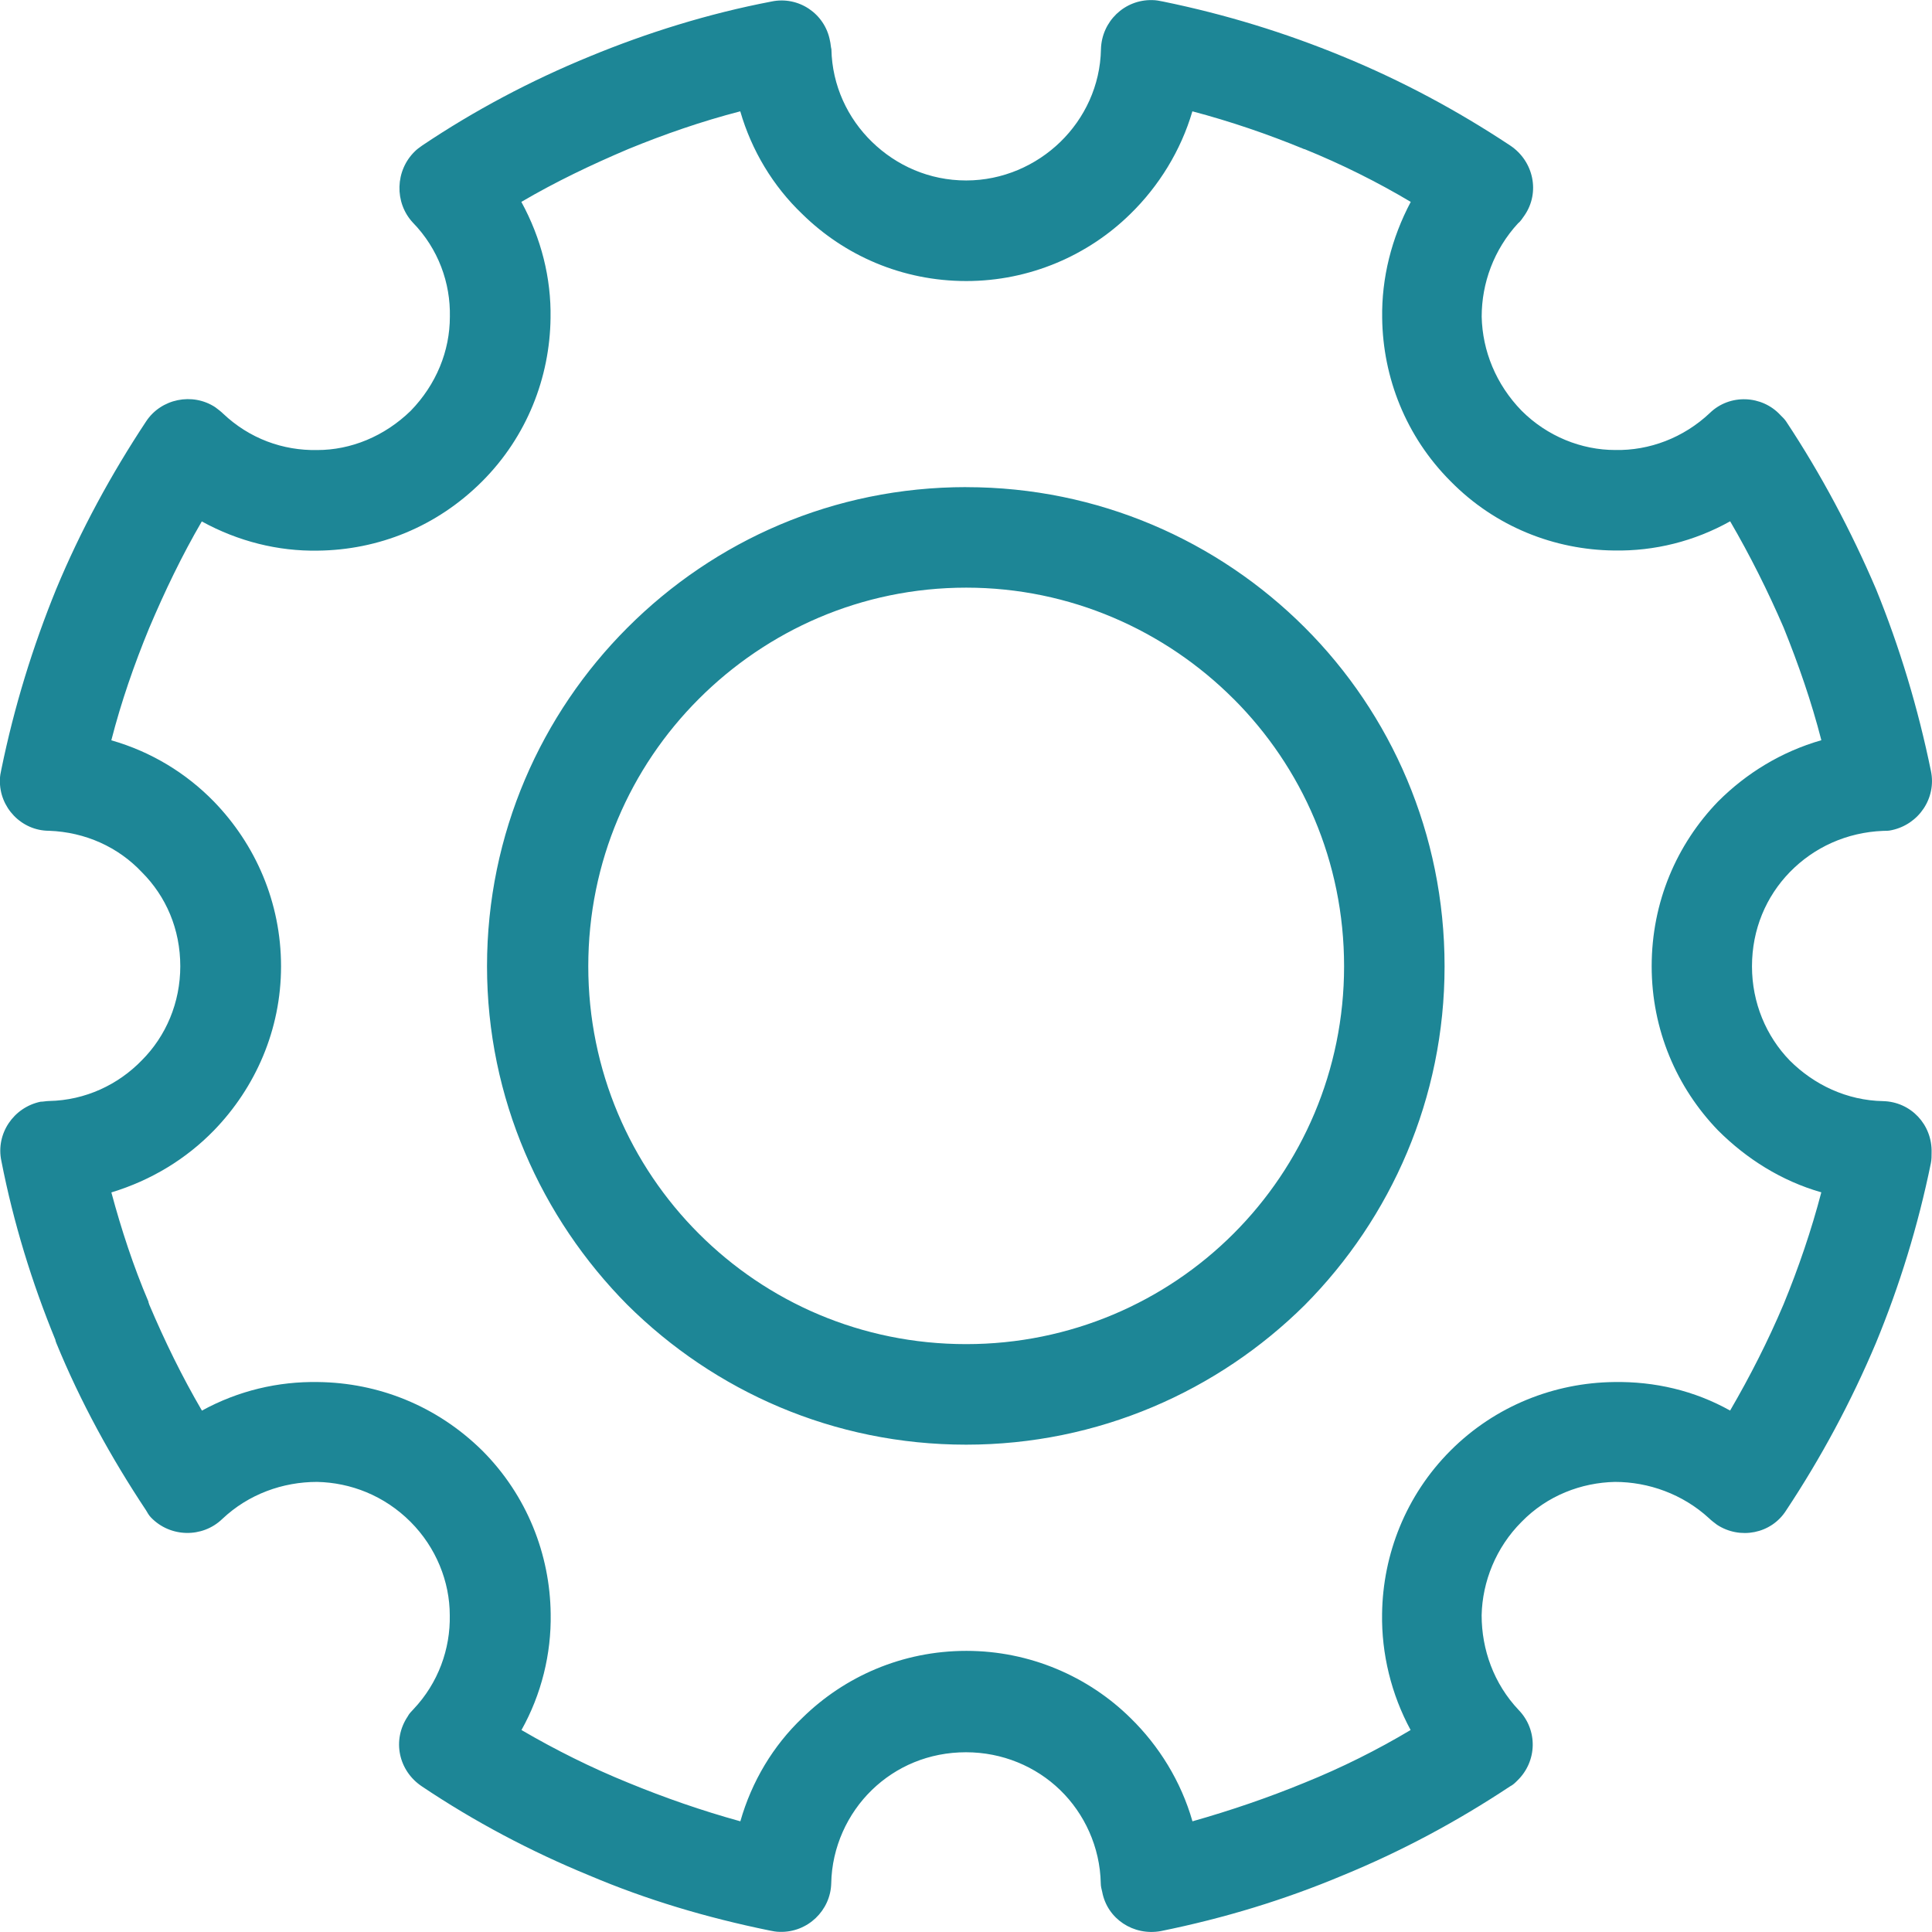 <svg xmlns="http://www.w3.org/2000/svg" viewBox="0 0 43.006 43.006"><path fill="#1d8696" d="M25.888.034c1.397.286 2.73.698 4 1.222 1.317.54 2.555 1.206 3.73 1.984.524.35.667 1.048.317 1.555-.048.063-.08.127-.143.175-.54.587-.81 1.333-.81 2.08.017.76.318 1.507.89 2.094.57.57 1.333.873 2.08.873.76.016 1.523-.27 2.11-.825.444-.43 1.16-.397 1.57.048.05.048.096.095.128.143.778 1.175 1.444 2.43 2 3.73.524 1.286.936 2.65 1.222 4.048.127.604-.27 1.19-.873 1.318-.064.016-.128.016-.19.016-.81.032-1.54.365-2.08.92-.524.54-.84 1.27-.84 2.096 0 .81.316 1.555.84 2.095.54.54 1.27.89 2.08.905.618.016 1.094.524 1.078 1.143 0 .08 0 .16-.016.238-.286 1.398-.698 2.73-1.222 4-.556 1.318-1.222 2.556-2 3.73-.333.525-1.032.652-1.54.318-.063-.048-.127-.095-.175-.143-.587-.54-1.35-.81-2.095-.81-.746.016-1.508.302-2.08.89-.57.57-.872 1.332-.888 2.078 0 .762.27 1.524.825 2.11.43.445.413 1.144-.032 1.572-.048.048-.095.095-.16.127-1.174.778-2.412 1.444-3.73 1.984-1.285.54-2.634.952-4.046 1.238-.604.11-1.19-.27-1.303-.873-.016-.062-.032-.126-.032-.19-.016-.81-.365-1.555-.905-2.078-.54-.524-1.286-.84-2.095-.84-.825 0-1.555.316-2.095.84-.54.524-.89 1.27-.905 2.08-.016.602-.524 1.094-1.143 1.078-.08 0-.16-.016-.238-.032-1.397-.286-2.73-.683-4-1.222-1.317-.54-2.57-1.206-3.73-1.984-.524-.35-.667-1.032-.317-1.556.032-.063.08-.11.127-.16.556-.586.825-1.348.81-2.094 0-.746-.303-1.508-.874-2.08-.587-.586-1.333-.872-2.08-.888-.76 0-1.523.27-2.11.825-.444.428-1.16.412-1.587-.033-.048-.048-.08-.11-.11-.16-.78-1.174-1.46-2.412-2-3.73 0-.015-.017-.03-.017-.062C.712 28.555.3 27.222.03 25.84c-.127-.602.27-1.19.873-1.316.063 0 .127-.016.19-.016.81-.016 1.54-.365 2.063-.905.54-.54.857-1.286.857-2.095 0-.825-.317-1.556-.857-2.095-.524-.556-1.254-.89-2.063-.92-.62 0-1.11-.525-1.095-1.128 0-.095.016-.16.032-.238.286-1.397.698-2.73 1.222-4.016.54-1.3 1.222-2.554 2-3.73.333-.507 1.032-.65 1.54-.316.063.048.127.095.175.143.587.556 1.333.825 2.095.81.746 0 1.492-.302 2.08-.873.57-.587.872-1.333.872-2.095.016-.747-.254-1.51-.825-2.096-.412-.444-.396-1.158.048-1.587.048-.048.095-.08.16-.127 1.158-.778 2.412-1.444 3.73-1.984C14.397.732 15.76.304 17.173.034c.603-.127 1.19.27 1.302.873.016.063.016.127.032.19.016.81.365 1.54.905 2.063.54.524 1.27.857 2.095.857.81 0 1.555-.333 2.095-.857.54-.524.89-1.254.905-2.063.016-.62.524-1.11 1.143-1.095.08 0 .16.016.238.032zm-4.38 10.81c2.935 0 5.602 1.19 7.538 3.126 1.92 1.92 3.11 4.587 3.11 7.54 0 2.935-1.19 5.602-3.11 7.538-1.936 1.92-4.603 3.11-7.54 3.11-2.95 0-5.602-1.19-7.538-3.11-1.92-1.936-3.127-4.603-3.127-7.54 0-2.95 1.207-5.618 3.128-7.538 1.936-1.937 4.587-3.127 7.54-3.127zm5.95 4.713c-1.523-1.524-3.634-2.476-5.95-2.476-2.334 0-4.43.953-5.953 2.477-1.524 1.524-2.46 3.62-2.46 5.952 0 2.316.936 4.427 2.46 5.95 1.524 1.525 3.62 2.46 5.952 2.46 2.317 0 4.428-.935 5.952-2.46 1.523-1.523 2.46-3.634 2.46-5.95 0-2.334-.937-4.43-2.46-5.953zM29.032 3.32c-.81-.334-1.65-.62-2.49-.842-.255.873-.747 1.667-1.382 2.286-.936.92-2.238 1.492-3.65 1.492-1.43 0-2.715-.57-3.652-1.492-.65-.62-1.127-1.413-1.38-2.286-.858.222-1.683.508-2.493.84-.825.35-1.62.73-2.38 1.176.443.81.666 1.698.65 2.587-.016 1.318-.524 2.636-1.524 3.636-1.017 1.016-2.318 1.524-3.652 1.54-.89.016-1.778-.206-2.587-.65-.443.76-.824 1.554-1.174 2.38-.333.81-.62 1.635-.84 2.492.888.254 1.666.73 2.285 1.365.922.952 1.493 2.238 1.493 3.667 0 1.413-.57 2.698-1.492 3.65-.618.636-1.396 1.112-2.285 1.382.222.825.492 1.65.825 2.43 0 .03.016.047.016.062.35.825.73 1.603 1.175 2.365.81-.445 1.7-.652 2.588-.636 1.333.016 2.635.524 3.65 1.524 1 1 1.51 2.317 1.525 3.635.016.89-.206 1.794-.65 2.587.76.444 1.554.84 2.38 1.175.81.333 1.635.62 2.492.857.254-.89.73-1.682 1.38-2.302.937-.92 2.223-1.492 3.652-1.492 1.413 0 2.714.57 3.65 1.492.636.62 1.128 1.413 1.382 2.302.84-.238 1.68-.524 2.49-.857.826-.333 1.62-.73 2.366-1.175-.43-.794-.65-1.698-.635-2.587.017-1.317.525-2.635 1.525-3.635 1-1 2.317-1.508 3.635-1.524.905-.016 1.794.19 2.587.635.444-.763.84-1.54 1.19-2.366.333-.81.62-1.65.84-2.492-.888-.254-1.666-.746-2.3-1.38-.92-.953-1.476-2.24-1.476-3.652 0-1.43.557-2.714 1.477-3.667.635-.635 1.413-1.11 2.3-1.365-.22-.857-.507-1.682-.84-2.508-.35-.81-.746-1.603-1.19-2.365-.794.444-1.682.667-2.587.65-1.317-.015-2.635-.523-3.635-1.54-1-1-1.508-2.316-1.524-3.634-.015-.888.207-1.777.636-2.586-.746-.444-1.54-.84-2.365-1.175z"/></svg>